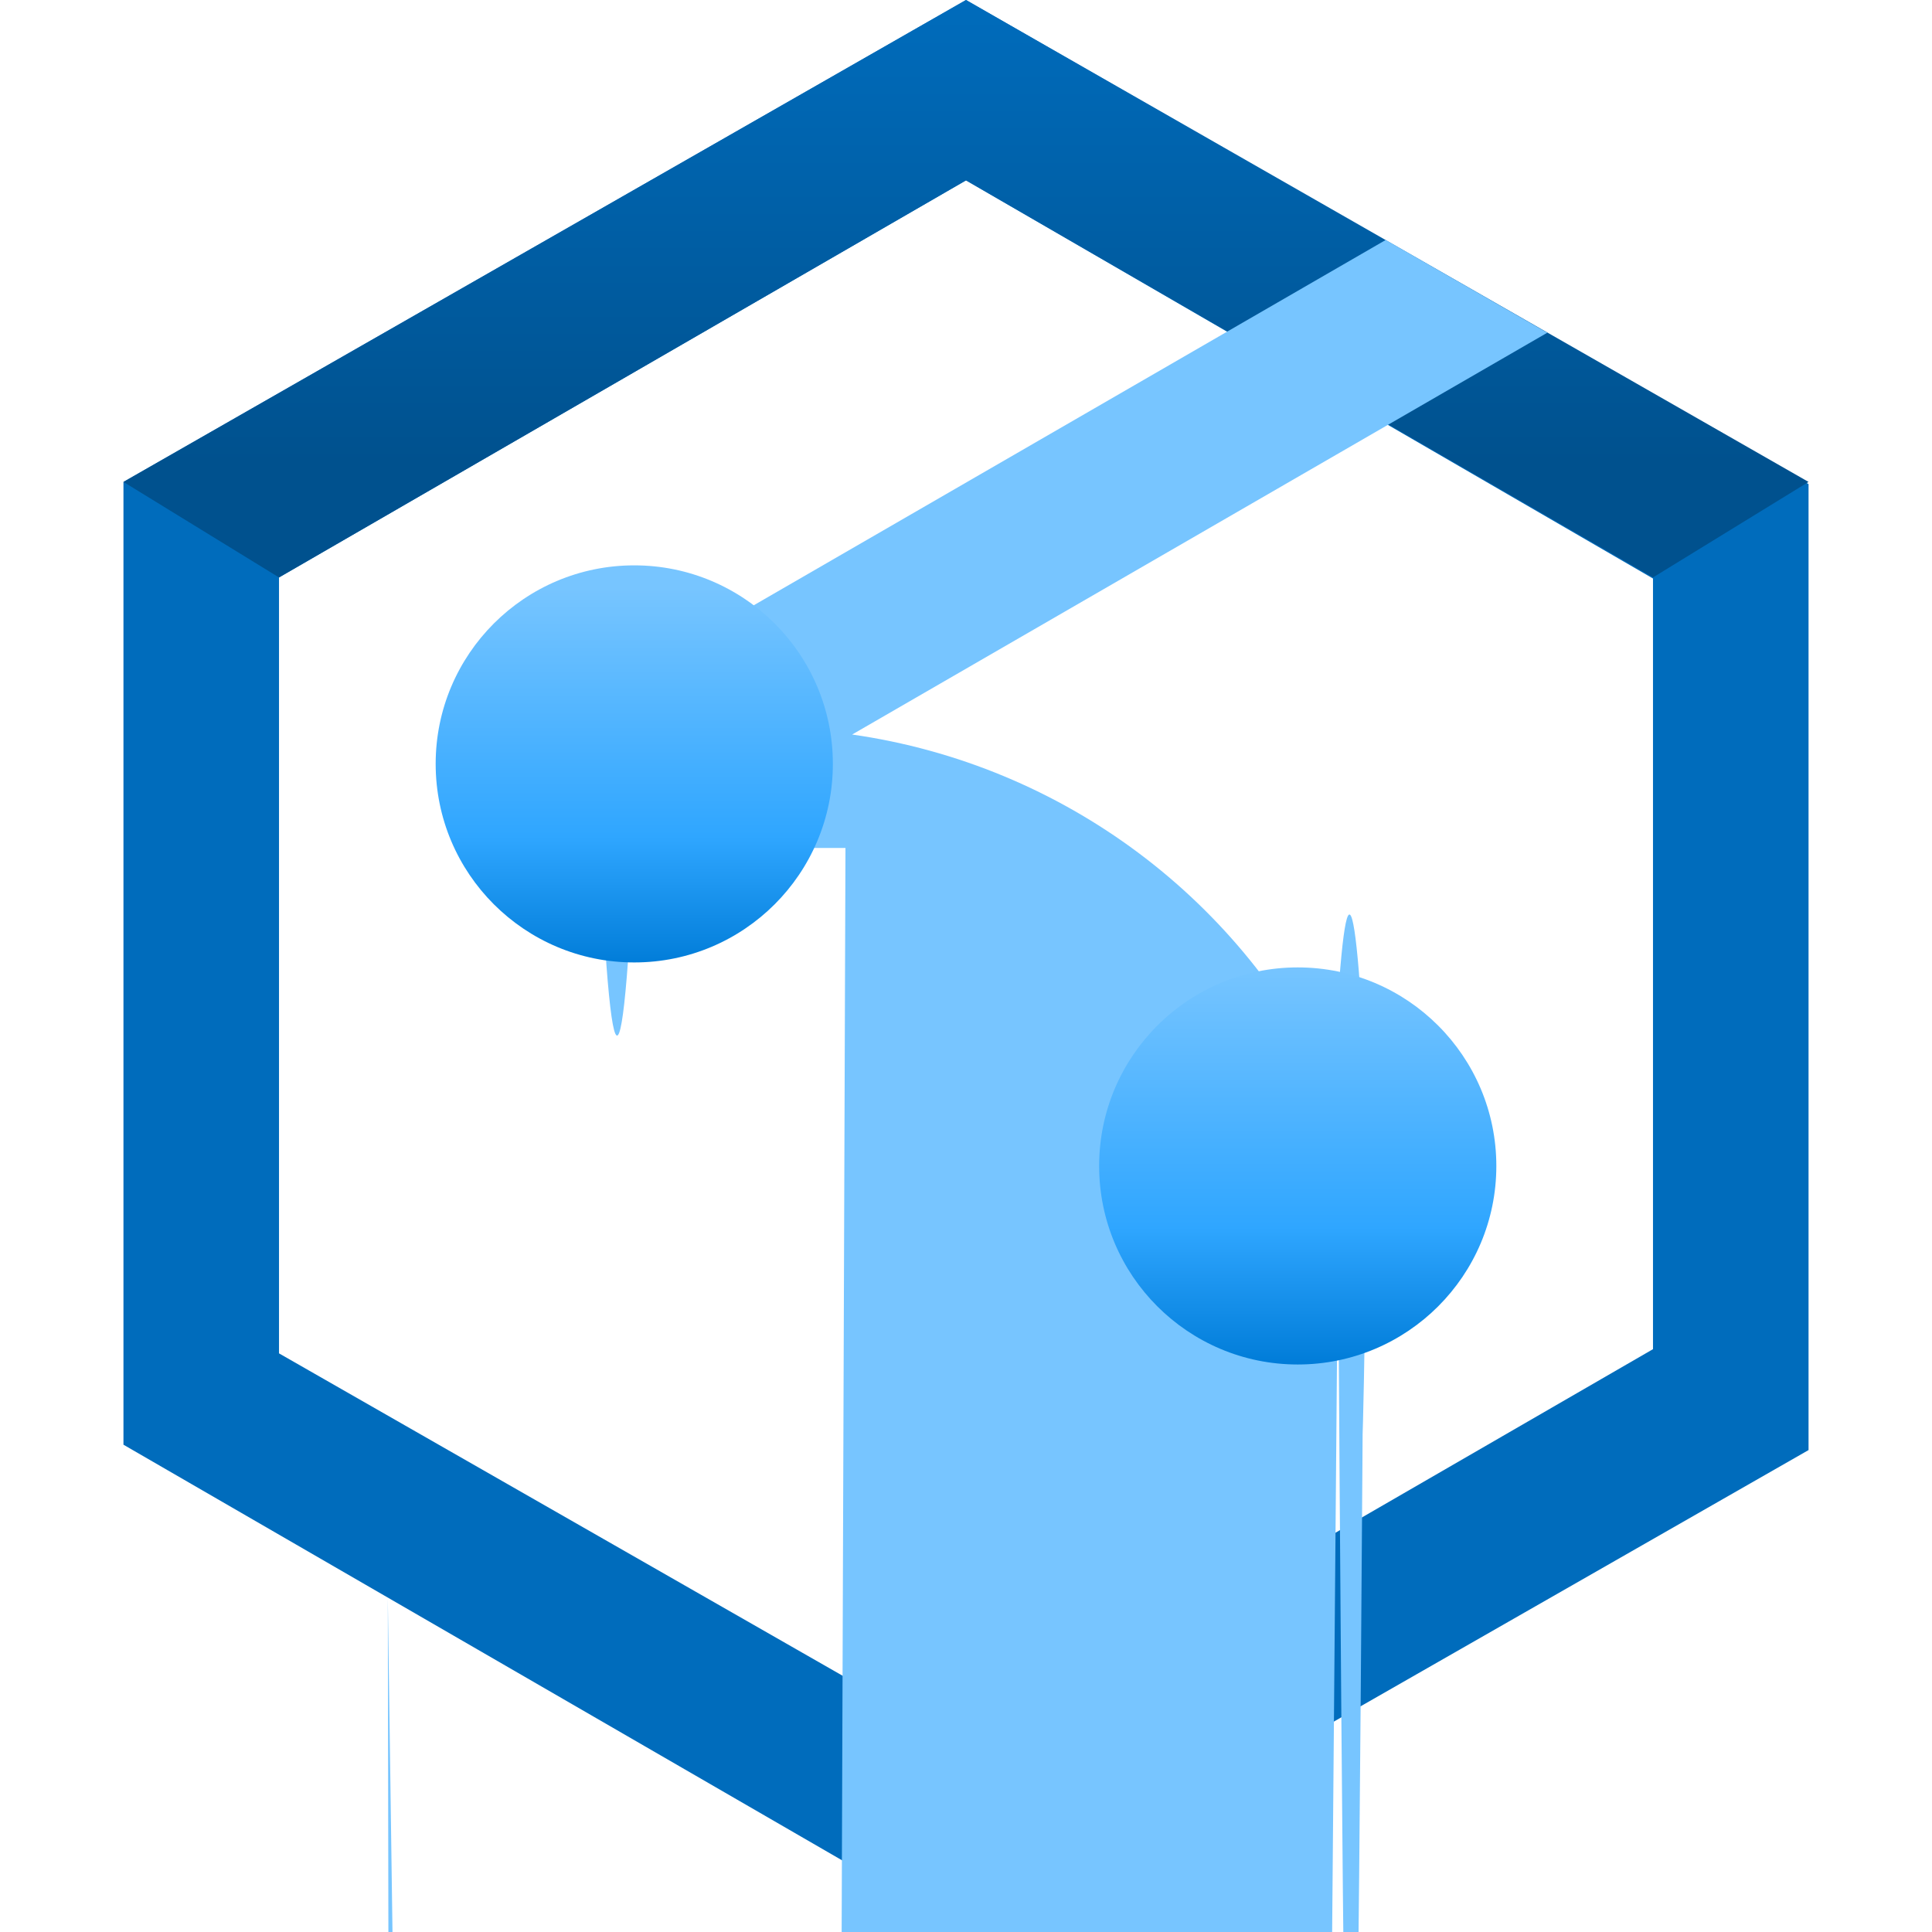 <?xml version="1.0" encoding="UTF-8"?>
<svg xmlns="http://www.w3.org/2000/svg" xmlns:xlink="http://www.w3.org/1999/xlink" width="70pt" height="70pt" viewBox="0 0 70 70" version="1.1">
<defs>
<linearGradient id="linear0" gradientUnits="userSpaceOnUse" x1="9" y1="5.38" x2="9" y2="0" gradientTransform="matrix(3.889,0,0,3.889,0,0)">
<stop offset="0.199" style="stop-color:rgb(0,81,142);stop-opacity:1;"/>
<stop offset="1" style="stop-color:rgb(0,108,188);stop-opacity:1;"/>
</linearGradient>
<linearGradient id="linear1" gradientUnits="userSpaceOnUse" x1="9" y1="12.713" x2="9" y2="5.287" gradientTransform="matrix(3.889,0,0,3.889,0,0)">
<stop offset="0" style="stop-color:rgb(0,124,216);stop-opacity:1;"/>
<stop offset="0.172" style="stop-color:rgb(47,166,255);stop-opacity:1;"/>
<stop offset="0.5" style="stop-color:rgb(119,197,255);stop-opacity:1;"/>
<stop offset="0.5" style="stop-color:rgb(117,196,255);stop-opacity:1;"/>
<stop offset="0.5" style="stop-color:rgb(105,191,255);stop-opacity:1;"/>
<stop offset="0.5" style="stop-color:rgb(85,182,255);stop-opacity:1;"/>
<stop offset="0.5" style="stop-color:rgb(55,170,255);stop-opacity:1;"/>
<stop offset="0.5" style="stop-color:rgb(19,154,255);stop-opacity:1;"/>
<stop offset="0.5" style="stop-color:rgb(0,130,226);stop-opacity:1;"/>
<stop offset="0.5" style="stop-color:rgb(0,124,216);stop-opacity:1;"/>
<stop offset="0.662" style="stop-color:rgb(47,166,255);stop-opacity:1;"/>
<stop offset="0.975" style="stop-color:rgb(119,197,255);stop-opacity:1;"/>
</linearGradient>
</defs>
<g id="surface1">
<path style=" stroke:none;fill-rule:nonzero;fill:rgb(0,108,188);fill-opacity:1;" d="M 35 0 L 4.473 17.461 L 4.473 52.344 L 35 70 L 65.527 52.539 L 65.527 17.539 Z M 59.891 48.883 L 35 63.273 L 10.109 49.035 L 10.109 20.922 L 35 6.535 L 59.891 20.961 Z "/>
<path style=" stroke:none;fill-rule:nonzero;fill:url(#linear0);" d="M 35 0 L 4.473 17.461 L 10.109 20.922 L 35 6.535 L 59.891 20.922 L 65.527 17.461 Z "/>
<path style=" stroke:none;fill-rule:nonzero;fill:rgb(119,197,255);fill-opacity:1;" d="M 49.543 40.734 C 49.133 30.992 48.703 30.609 48.289 39.625 C 45.074 32.605 38.516 27.707 30.875 26.613 L 56.062 12.055 L 50.207 8.695 L 21.52 25.277 C 21.996 39.488 22.5 41.363 22.984 30.723 L 30.633 30.723 L 23.469 2064.609 C 30.996 2062.836 38.762 2066.43 42.281 2073.312 L 14.051 57.887 L 19.883 3425.664 L 48.48 44.723 C 48.789 96.852 49.109 96.539 49.422 43.805 L 49.129 43.734 C 49.102 43.621 49.059 43.52 49.031 43.406 C 49.203 57.914 49.375 57.02 49.543 40.734 Z "/>
<path style=" stroke:none;fill-rule:nonzero;fill:url(#linear1);" d="M 47.02 35.051 C 43.047 35.051 39.824 38.273 39.824 42.246 C 39.824 46.219 43.047 49.438 47.02 49.438 C 50.992 49.438 54.215 46.219 54.215 42.246 C 54.215 38.273 50.992 35.051 47.02 35.051 Z M 22.98 20.484 C 19.008 20.484 15.785 23.703 15.785 27.676 C 15.785 31.652 19.008 34.871 22.98 34.871 C 26.953 34.871 30.176 31.652 30.176 27.676 C 30.176 23.703 26.953 20.484 22.98 20.484 Z "/>
</g>
</svg>
